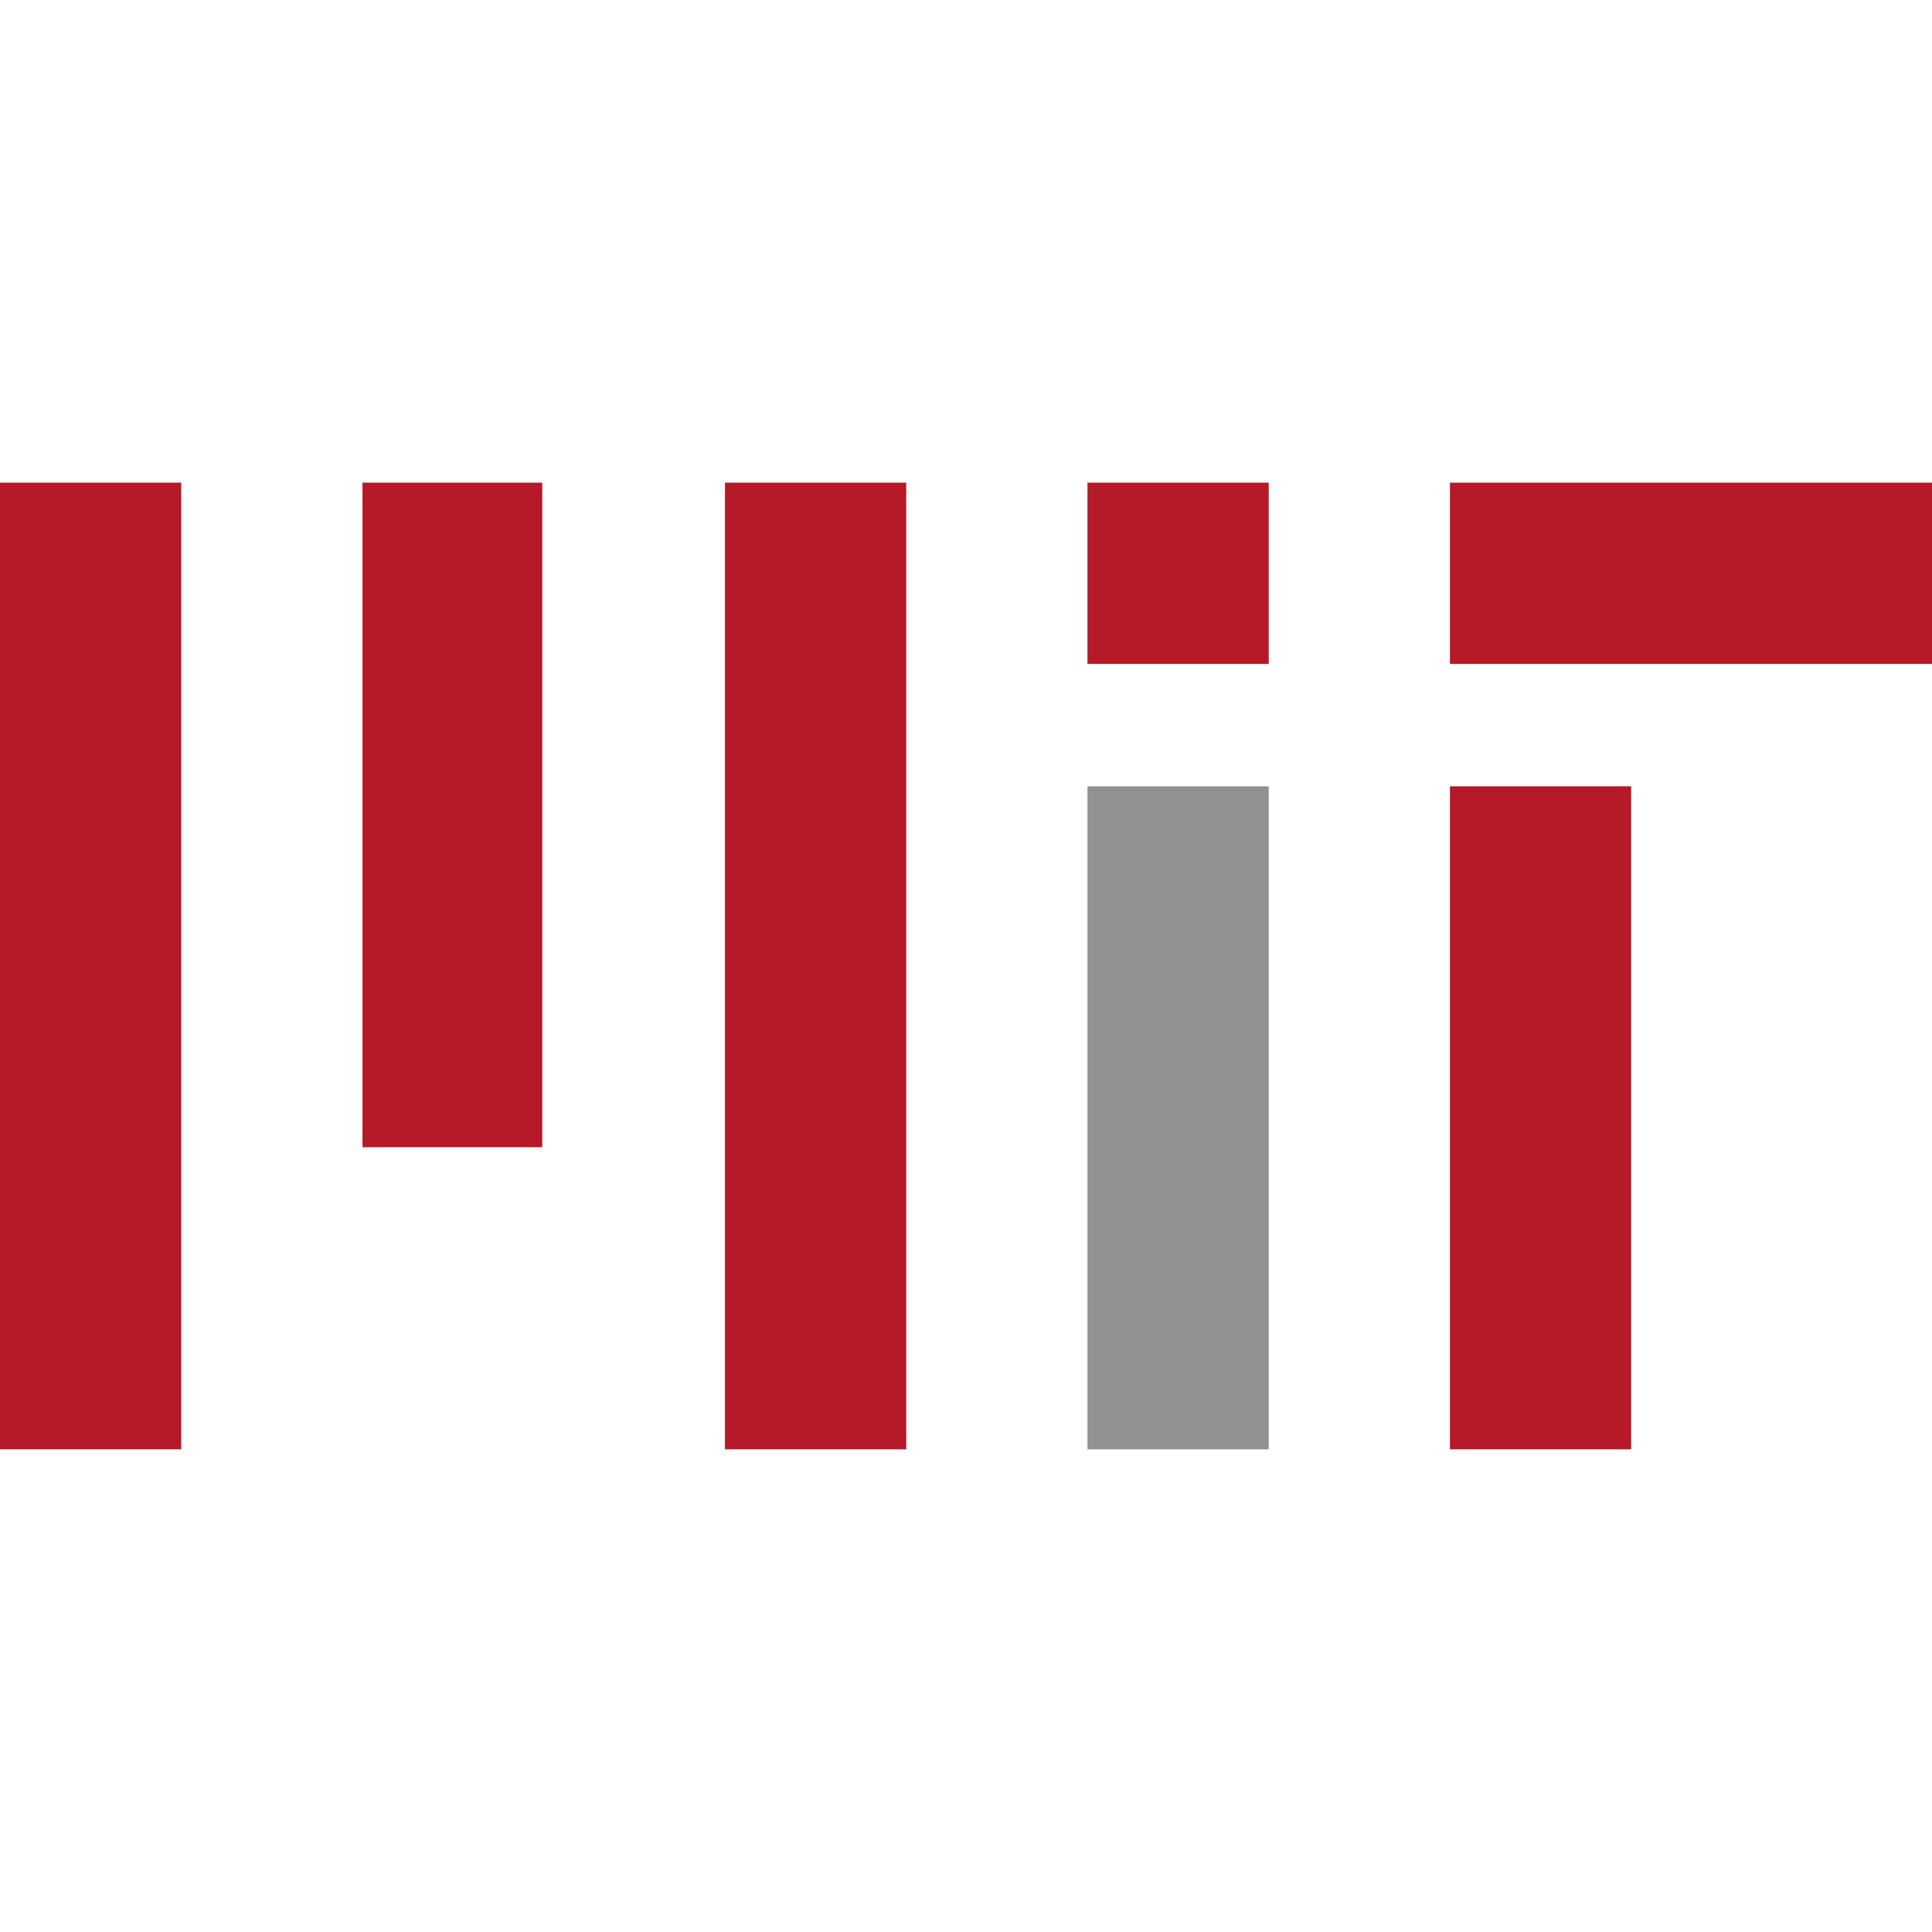 <svg id="Layer_1" data-name="Layer 1" xmlns="http://www.w3.org/2000/svg" viewBox="0 0 48 48"><defs><style>.cls-1{fill:#b61927;}.cls-2{fill:#919191;}</style></defs><title>_</title><path class="cls-1" d="M22.515,11.992V36.008H18.012V11.992Z"/><path class="cls-1" d="M4.503,36.008H0V11.992H4.503Z"/><path class="cls-1" d="M13.472,11.992V28.503H9.006V11.992Z"/><path class="cls-1" d="M36.023,36.008V19.536h4.503V36.008Z"/><path class="cls-2" d="M27.018,36.008V19.536h4.503V36.008Z"/><path class="cls-1" d="M36.023,16.495V11.992H48v4.503Z"/><path class="cls-1" d="M31.521,11.992v4.503H27.018V11.992Z"/></svg>